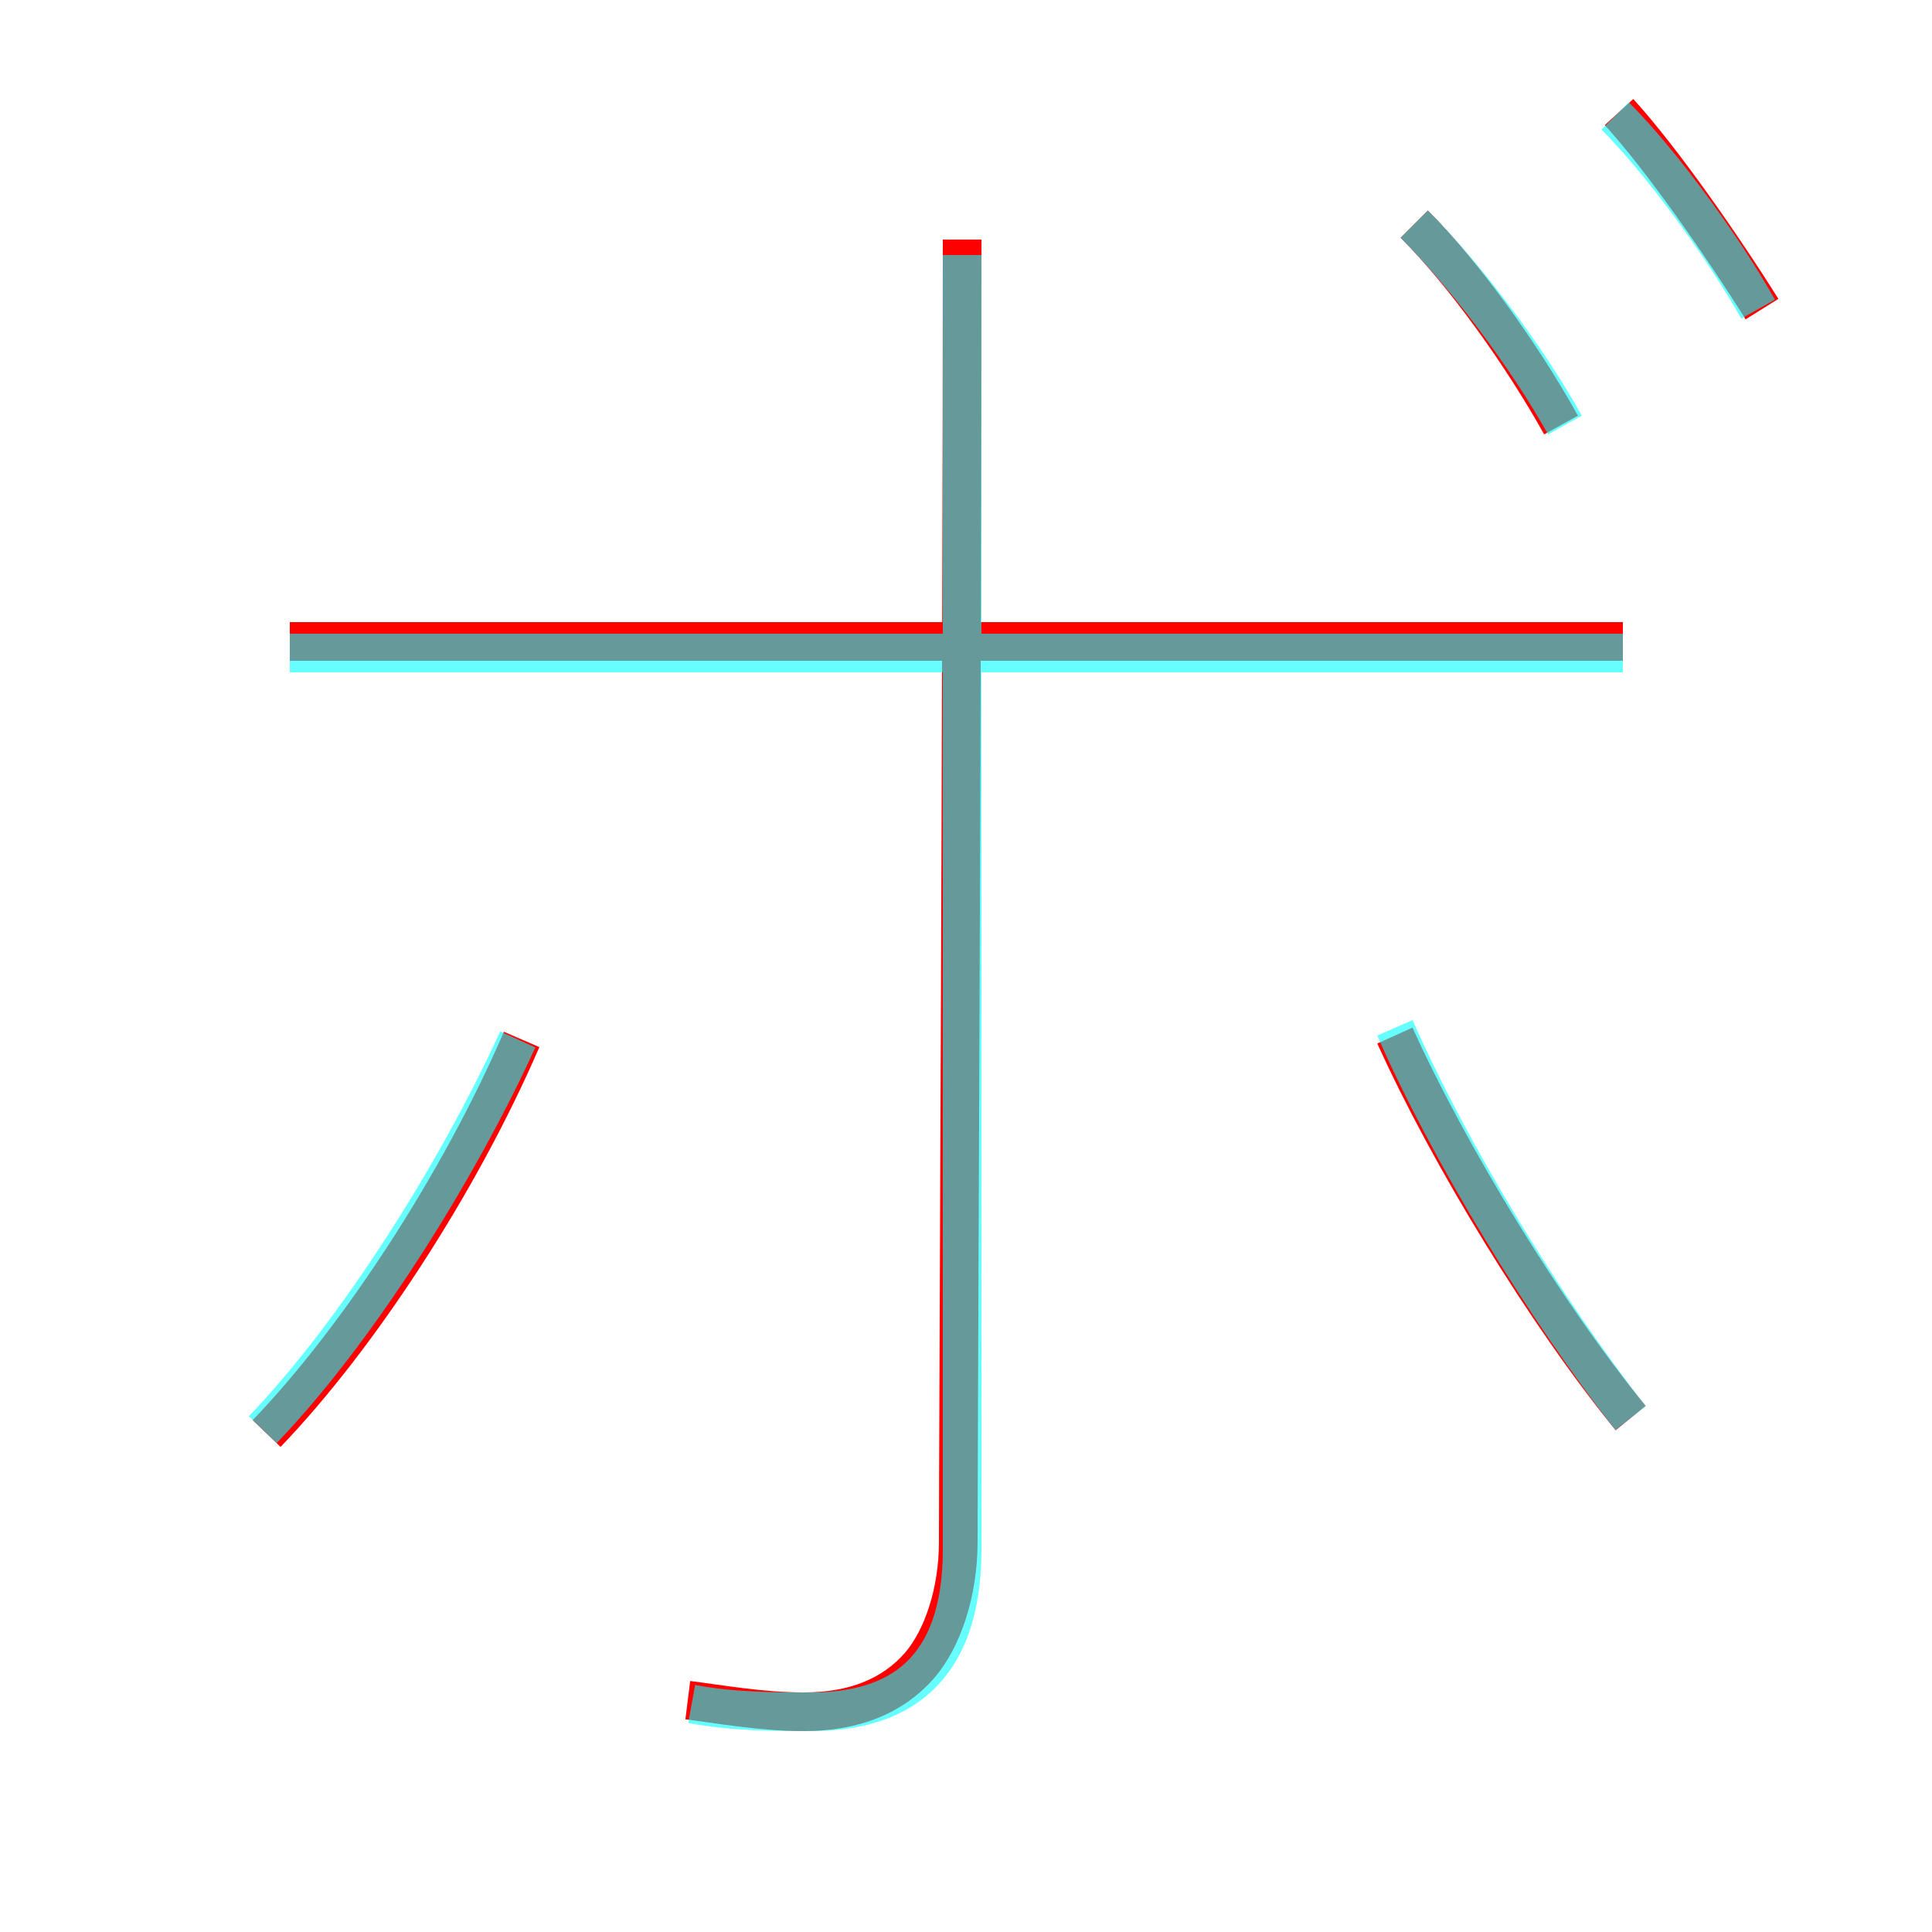 <?xml version='1.0' encoding='utf8'?>
<svg viewBox="0.0 -6.0 50.0 50.0" version="1.1" xmlns="http://www.w3.org/2000/svg">
<rect x="0.0" y="-6.0" width="50.0" height="50.0" fill="#333333" stroke="none"/>
<rect x="-1000" y="-1000" width="2000" height="2000" stroke="white" fill="white"/>
<g style="fill:none;stroke:rgba(255, 0, 0, 1);  stroke-width:1"><path d="M 6.9 -6.9 C 9.3 -9.4 11.9 -13.4 13.5 -17.1 M 42.2 -7.3 C 40.0 -10.0 37.5 -14.1 36.1 -17.2 M 40.4 -33.0 C 39.4 -34.8 37.9 -36.9 36.6 -38.2 M 45.6 -36.0 C 44.6 -37.6 43.0 -39.9 41.9 -41.1 M 7.5 -27.4 L 42.0 -27.4 M 24.9 -37.8 C 24.9 -26.6 24.8 -6.7 24.8 -4.1 C 24.8 -2.8 24.4 -1.6 23.8 -0.9 C 23.1 -0.1 22.1 0.3 20.8 0.3 C 19.7 0.3 18.6 0.1 17.8 0.0" transform="translate(0.0 38.0)" />
</g>
<g style="fill:none;stroke:rgba(0, 255, 255, 0.6);  stroke-width:1">
<path d="M 17.9 0.1 C 19.0 0.3 20.0 0.3 21.0 0.3 C 23.2 0.3 24.9 -0.7 24.9 -3.9 L 24.9 -37.4 M 6.8 -7.0 C 9.2 -9.5 11.8 -13.6 13.4 -17.1 M 42.2 -7.3 C 40.0 -10.1 37.5 -14.2 36.1 -17.4 M 42.0 -27.1 L 7.5 -27.1 M 40.5 -33.0 C 39.5 -34.8 37.9 -36.9 36.6 -38.2 M 45.5 -36.0 C 44.6 -37.6 43.0 -39.8 41.8 -41.0" transform="translate(0.0 38.0)" />
</g>
</svg>